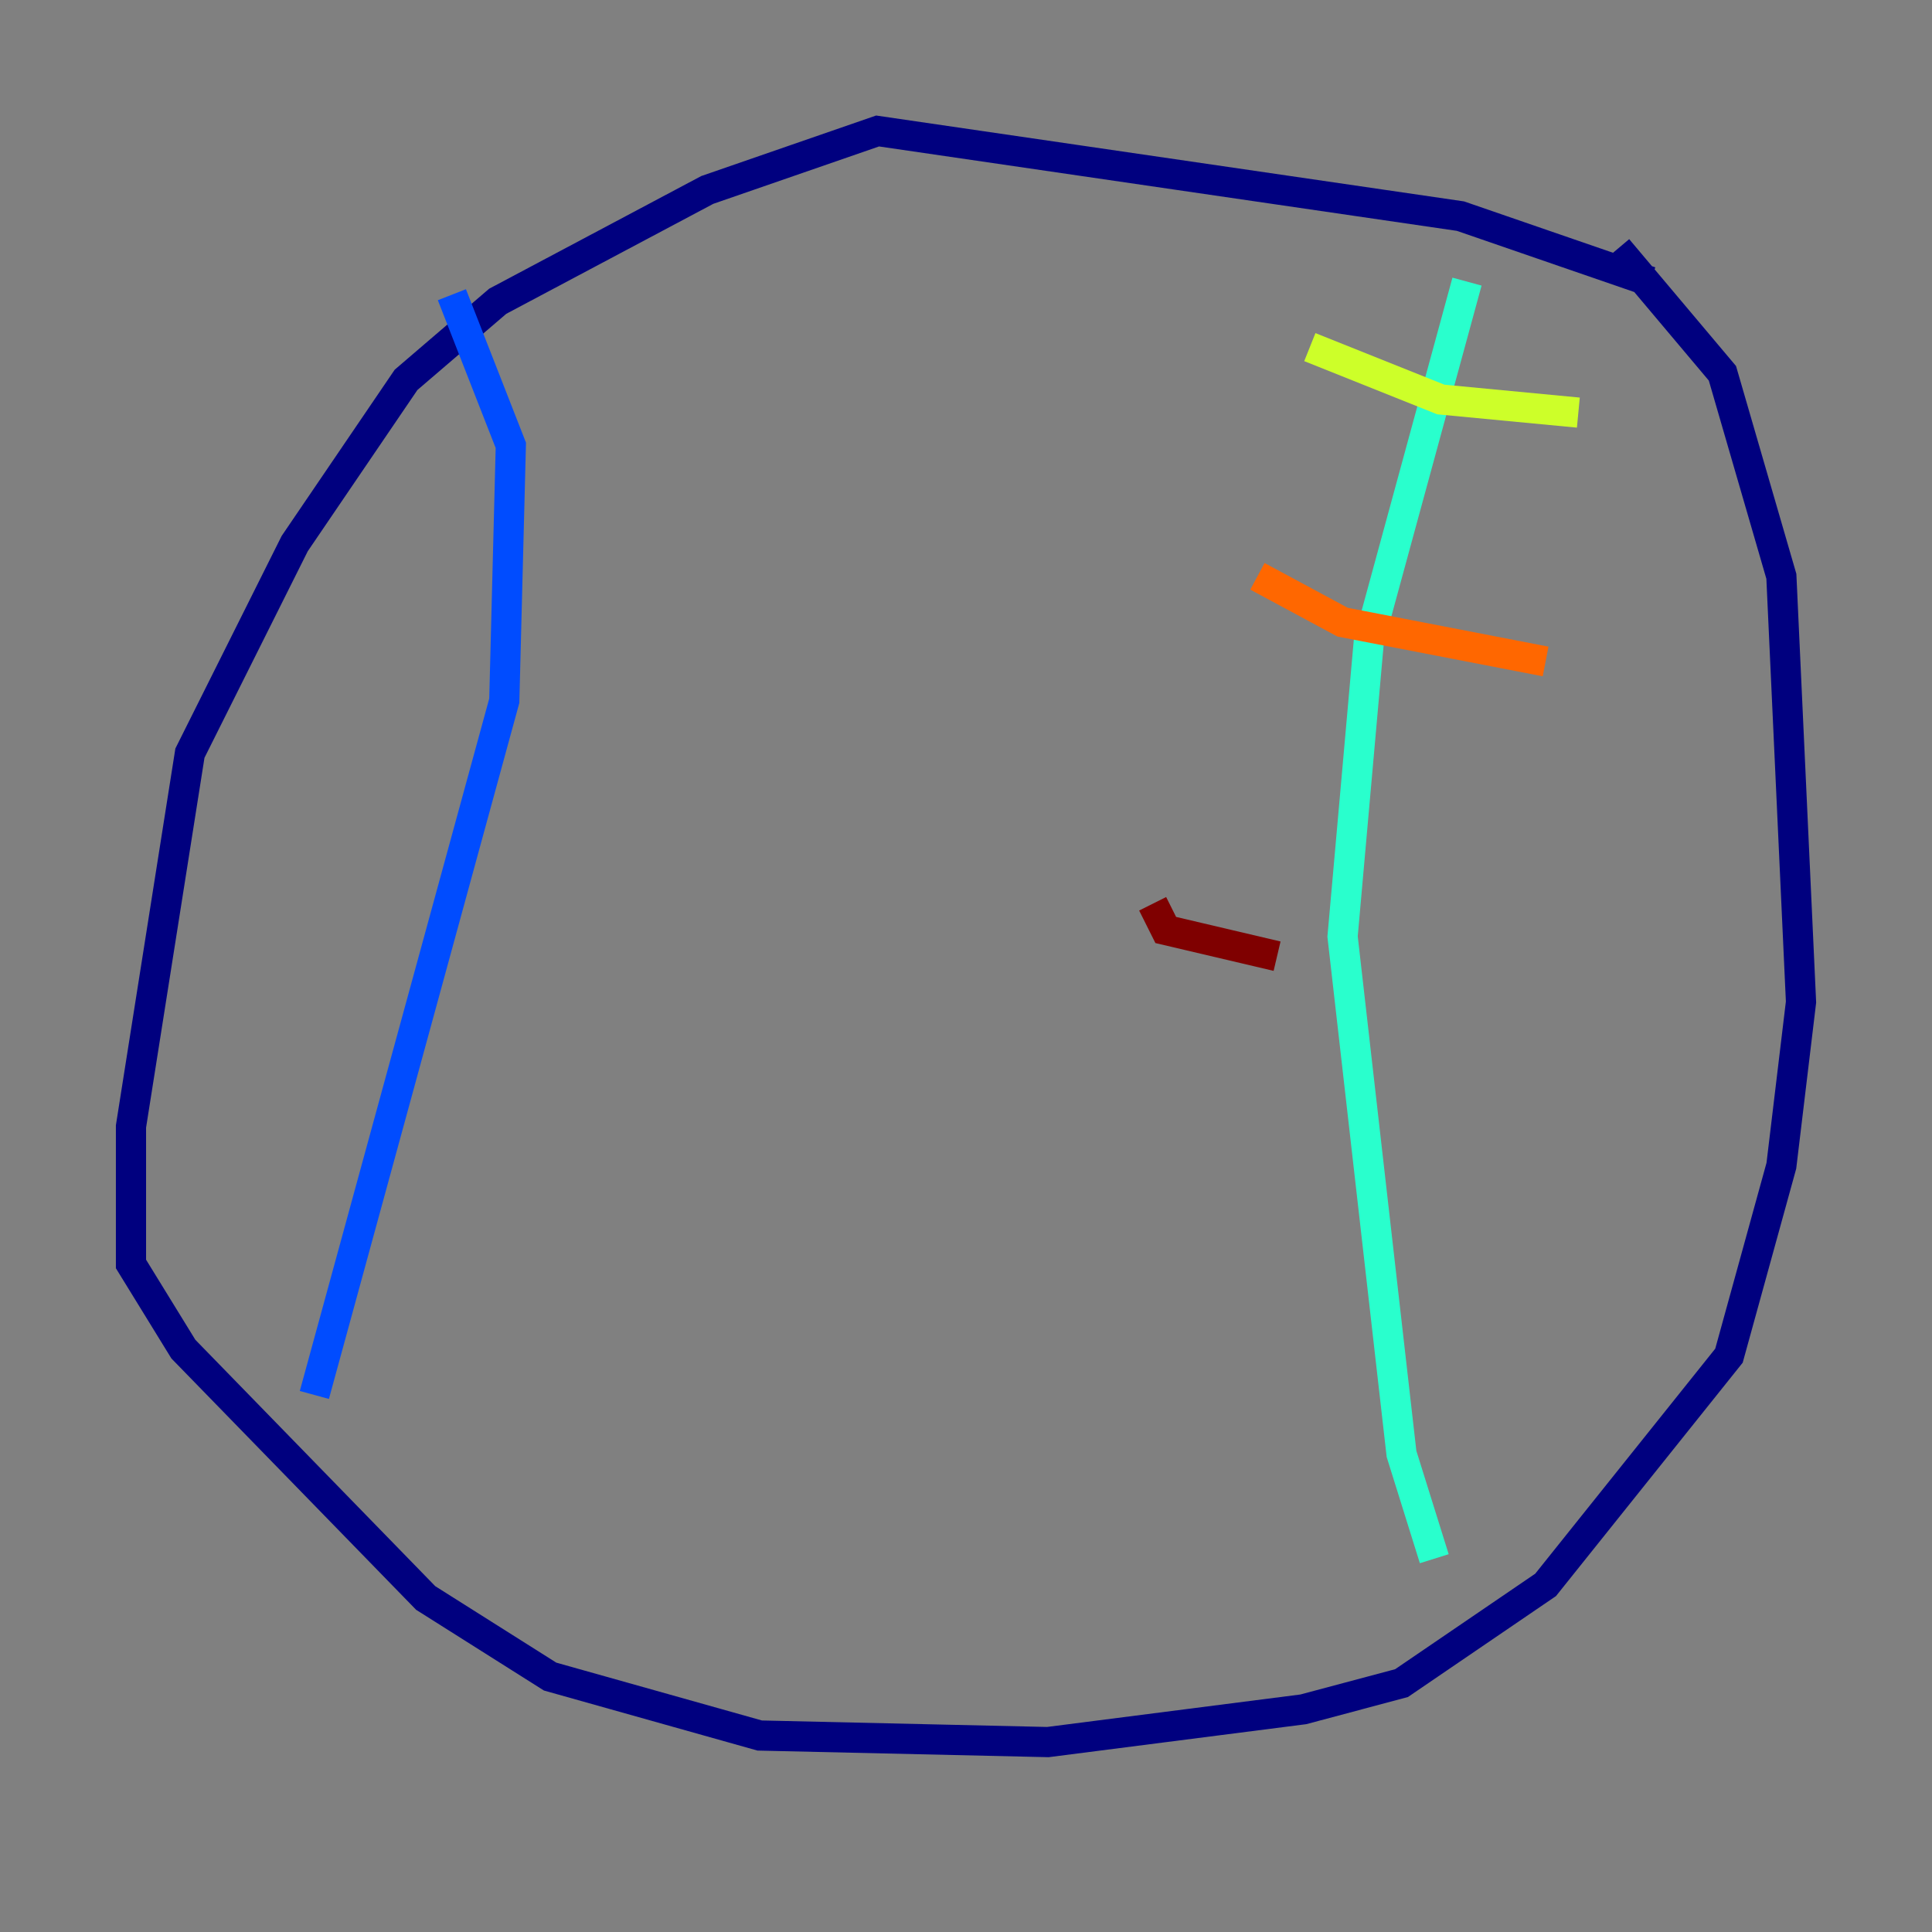 <?xml version="1.0" encoding="utf-8" ?>
<svg baseProfile="tiny" height="128" version="1.2" viewBox="0,0,128,128" width="128" xmlns="http://www.w3.org/2000/svg" xmlns:ev="http://www.w3.org/2001/xml-events" xmlns:xlink="http://www.w3.org/1999/xlink"><rect x="0" y="0" width="128" height="128" fill="#808080" stroke="none"/><defs /><polyline fill="none" points="109.342,18.658 96.759,14.319 58.142,8.678 46.861,12.583 32.976,19.959 26.902,25.166 19.525,36.014 12.583,49.898 8.678,74.63 8.678,83.742 12.149,89.383 28.203,105.871 36.447,111.078 50.332,114.983 69.424,115.417 86.346,113.248 92.854,111.512 102.4,105.003 114.549,89.817 118.02,77.234 119.322,66.386 118.02,38.183 114.115,24.732 107.173,16.488" stroke="#00007f" stroke-width="2" /><polyline fill="none" points="29.939,19.525 33.844,29.505 33.41,46.427 20.827,92.42" stroke="#004cff" stroke-width="2" /><polyline fill="none" points="97.193,18.658 90.685,42.522 88.949,62.047 92.854,96.325 95.024,103.268" stroke="#29ffcd" stroke-width="2" /><polyline fill="none" points="86.78,22.997 95.458,26.468 104.57,27.336" stroke="#cdff29" stroke-width="2" /><polyline fill="none" points="83.308,38.183 88.949,41.22 102.4,43.824" stroke="#ff6700" stroke-width="2" /><polyline fill="none" points="76.366,59.878 77.234,61.614 84.61,63.349" stroke="#7f0000" stroke-width="2" /></svg>